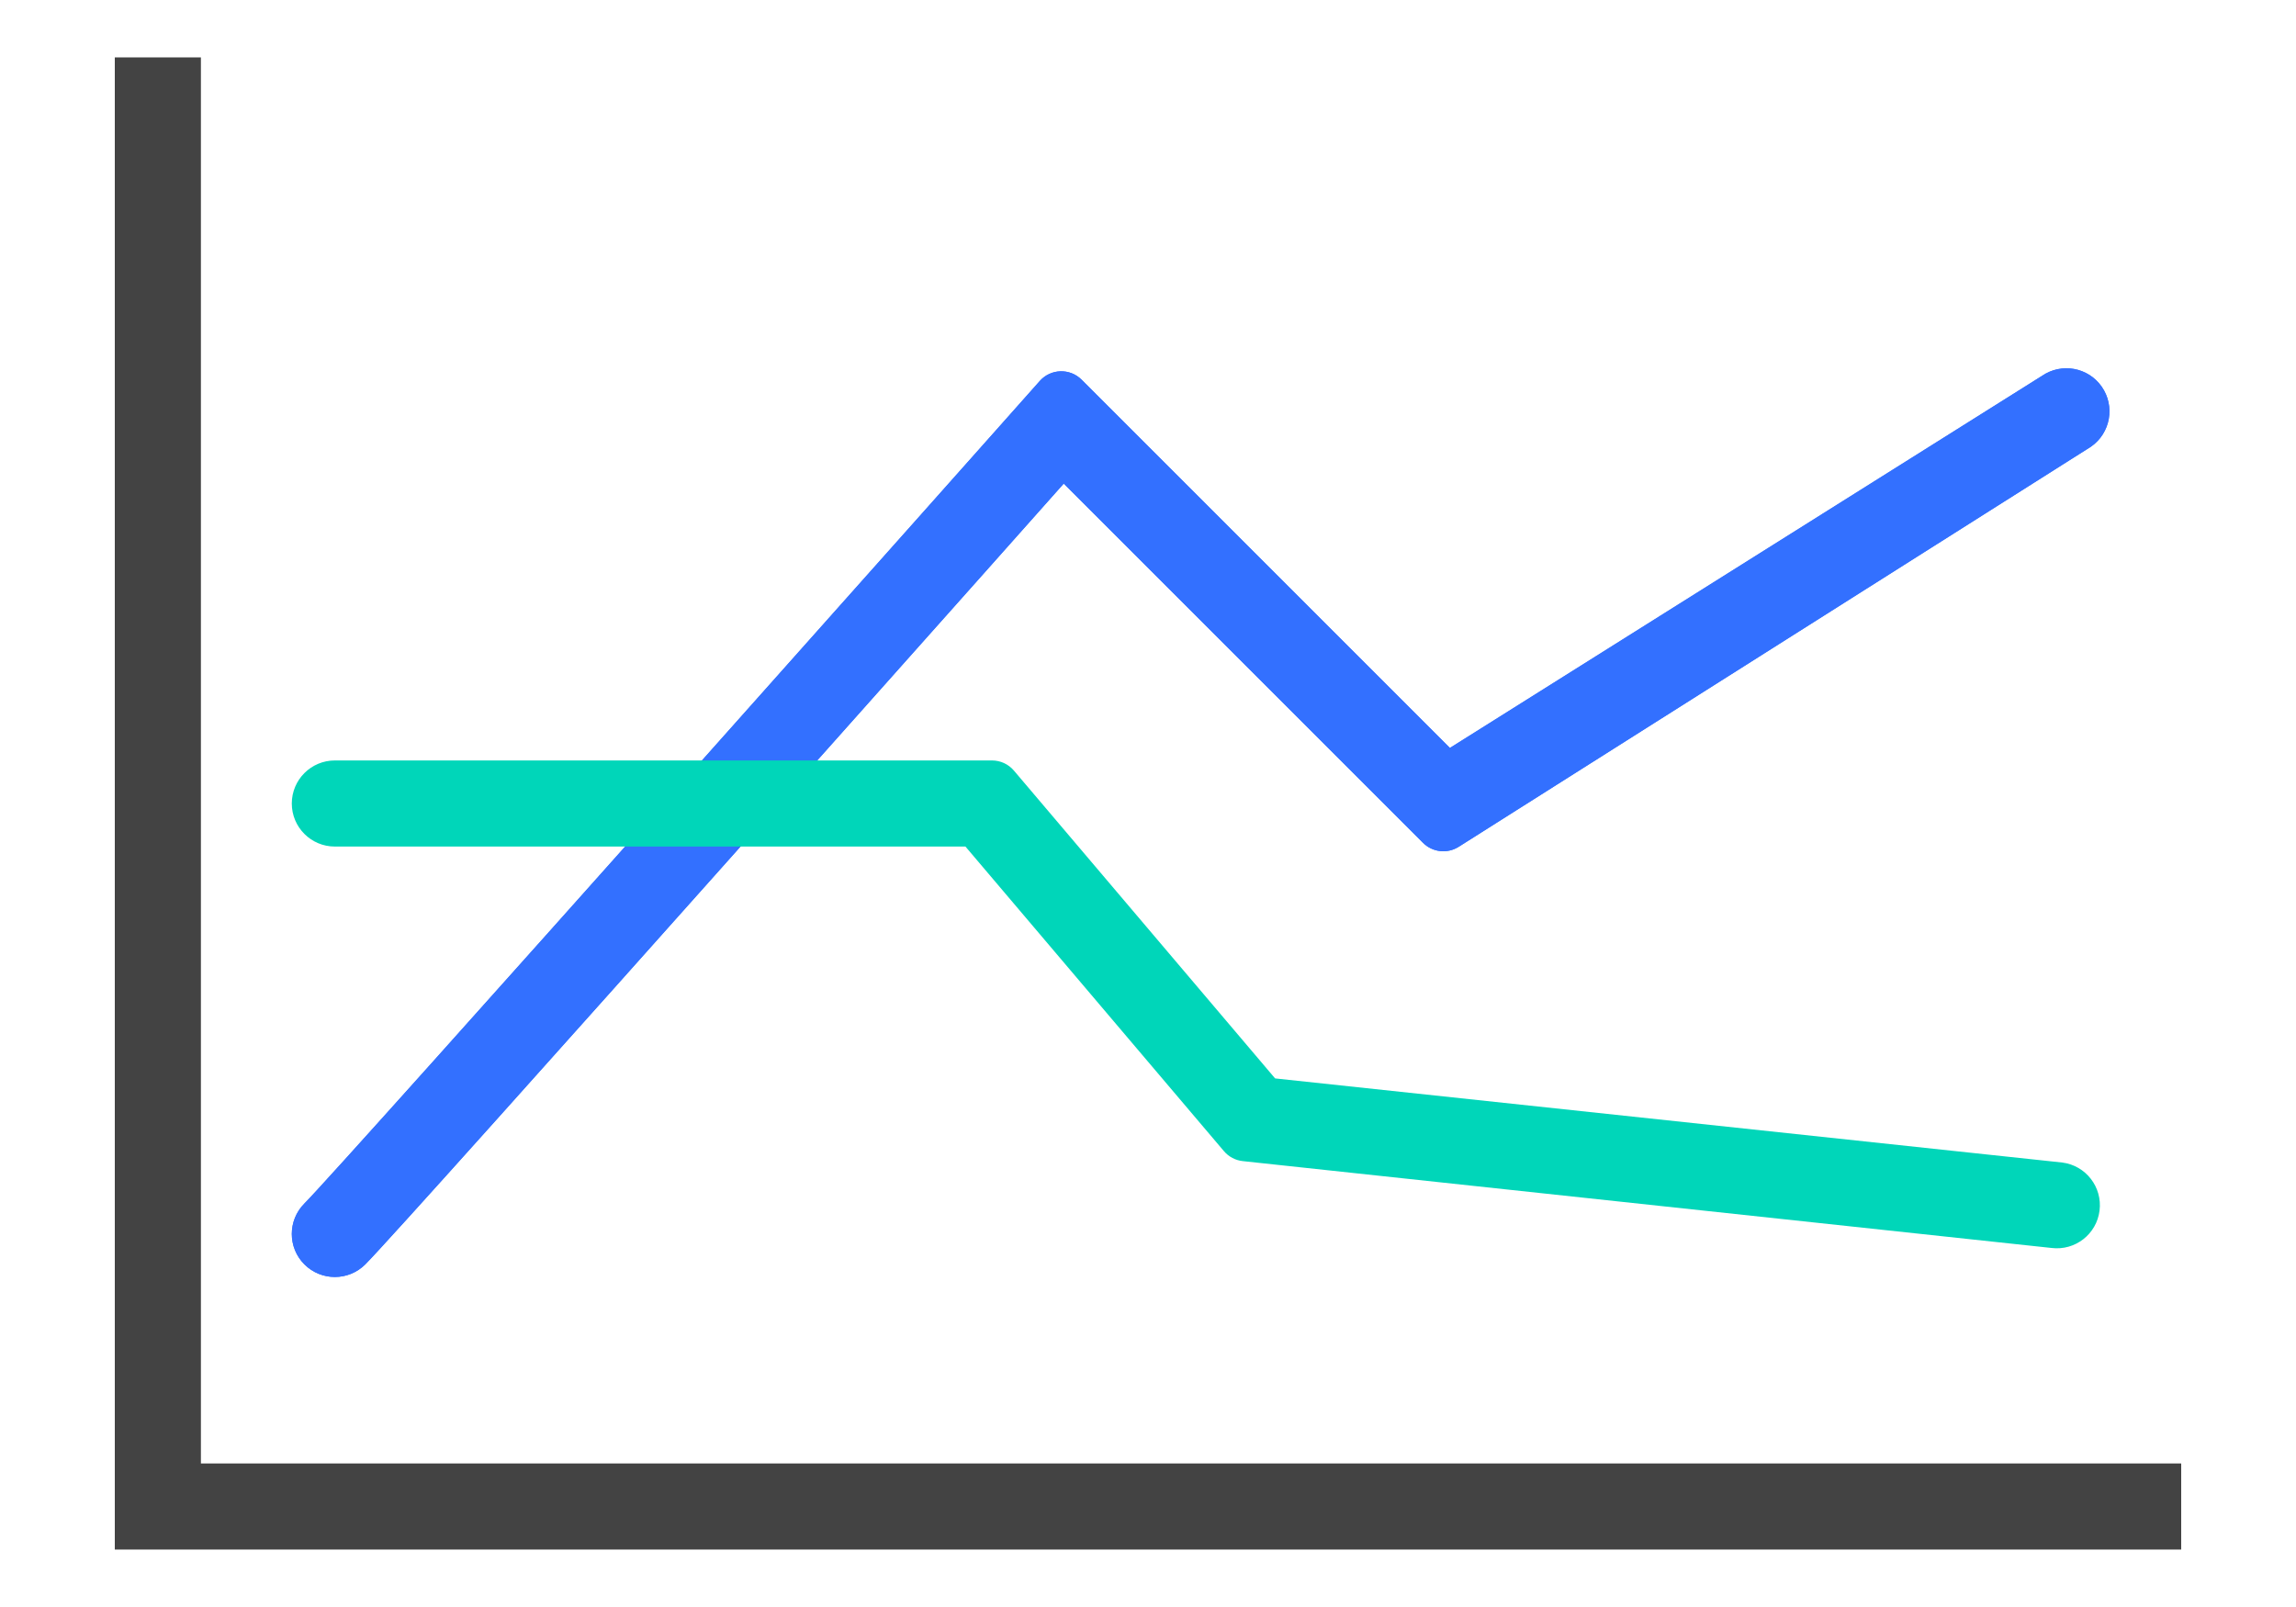 <svg width="80" height="56" viewBox="0 0 80 56" fill="none" xmlns="http://www.w3.org/2000/svg">
<path fill-rule="evenodd" clip-rule="evenodd" d="M7 2V50.998L76 50.998L76 53.998H4V2H7Z" fill="#434343"/>
<path fill-rule="evenodd" clip-rule="evenodd" d="M72.82 13.76C73.136 14.213 73.026 14.836 72.574 15.153L50.22 29.301L37.043 16.124L36.714 16.494C36.055 17.235 35.112 18.295 33.977 19.571C31.706 22.123 28.664 25.541 25.58 28.999C19.434 35.893 13.068 43.014 12.374 43.707C11.984 44.098 11.35 44.098 10.96 43.707C10.569 43.317 10.569 42.684 10.96 42.293C11.6 41.653 17.9 34.608 24.087 27.668C27.17 24.21 30.212 20.794 32.482 18.242C33.618 16.966 34.56 15.906 35.219 15.165L36.253 14.003C36.253 14.003 36.253 14.003 37 14.667L36.253 14.003L36.958 13.21L50.447 26.7L71.427 13.514C71.879 13.198 72.503 13.308 72.82 13.76Z" fill="#3370FF"/>
<path fill-rule="evenodd" clip-rule="evenodd" d="M36.231 13.274C36.614 12.844 37.279 12.825 37.686 13.231L50.519 26.064L71.151 13.097C71.829 12.632 72.757 12.799 73.229 13.473C73.704 14.152 73.539 15.087 72.861 15.562L72.851 15.569L50.825 29.509C50.43 29.759 49.914 29.702 49.583 29.371L37.064 16.852C36.407 17.592 35.472 18.642 34.35 19.904C32.079 22.456 29.037 25.873 25.953 29.332C19.817 36.214 13.435 43.354 12.728 44.061C12.142 44.647 11.192 44.647 10.606 44.061C10.021 43.475 10.021 42.526 10.606 41.94C11.233 41.313 17.516 34.287 23.714 27.335C26.797 23.878 29.838 20.461 32.109 17.91C33.244 16.634 34.187 15.574 34.846 14.833L36.231 13.274ZM36.34 16.162L37.022 15.396L50.291 28.664L72.295 14.738C72.514 14.578 72.567 14.271 72.41 14.047C72.252 13.821 71.94 13.766 71.714 13.924L71.703 13.931L50.376 27.335C46.656 23.6 40.5 17 37.331 14.292L37.332 14.293L36.668 15.041L36.294 14.709L35.593 15.498C34.934 16.238 33.991 17.298 32.856 18.574C30.585 21.126 27.544 24.543 24.46 28.001C18.284 34.929 11.967 41.993 11.313 42.647C11.118 42.842 11.118 43.159 11.313 43.354M10.96 43.707L11.313 43.354C11.509 43.549 11.825 43.549 12.021 43.354C12.701 42.674 19.05 35.572 25.207 28.666C28.29 25.208 31.332 21.791 33.603 19.239C34.739 17.963 35.681 16.903 36.34 16.162" fill="#3370FF"/>
<path d="M37.686 13.231C37.279 12.824 36.614 12.844 36.231 13.274L34.846 14.832C34.187 15.573 33.244 16.633 32.109 17.909C29.838 20.461 26.797 23.877 23.714 27.335C17.516 34.286 11.233 41.313 10.606 41.939C10.021 42.525 10.021 43.475 10.606 44.06C11.192 44.646 12.142 44.646 12.728 44.06C13.435 43.353 19.817 36.213 25.953 29.331C29.037 25.872 32.079 22.456 34.35 19.903C35.472 18.642 36.407 17.591 37.064 16.852L49.583 29.371C49.914 29.702 50.43 29.759 50.825 29.509L72.851 15.569L72.861 15.562C73.539 15.087 73.704 14.152 73.229 13.473C72.757 12.798 71.829 12.631 71.151 13.097L50.519 26.064L37.686 13.231Z" fill="#3370FF"/>
<path d="M11.667 26.5C10.839 26.5 10.167 27.172 10.167 28C10.167 28.828 10.839 29.5 11.667 29.5H33.639L42.646 40.115C42.812 40.311 43.047 40.435 43.302 40.462L71.486 43.489C72.306 43.589 73.053 43.007 73.155 42.186C73.258 41.364 72.675 40.614 71.853 40.511L44.429 37.58L35.328 26.853C35.138 26.629 34.859 26.5 34.565 26.5H11.667Z" fill="#00D6B9"/>
</svg>
